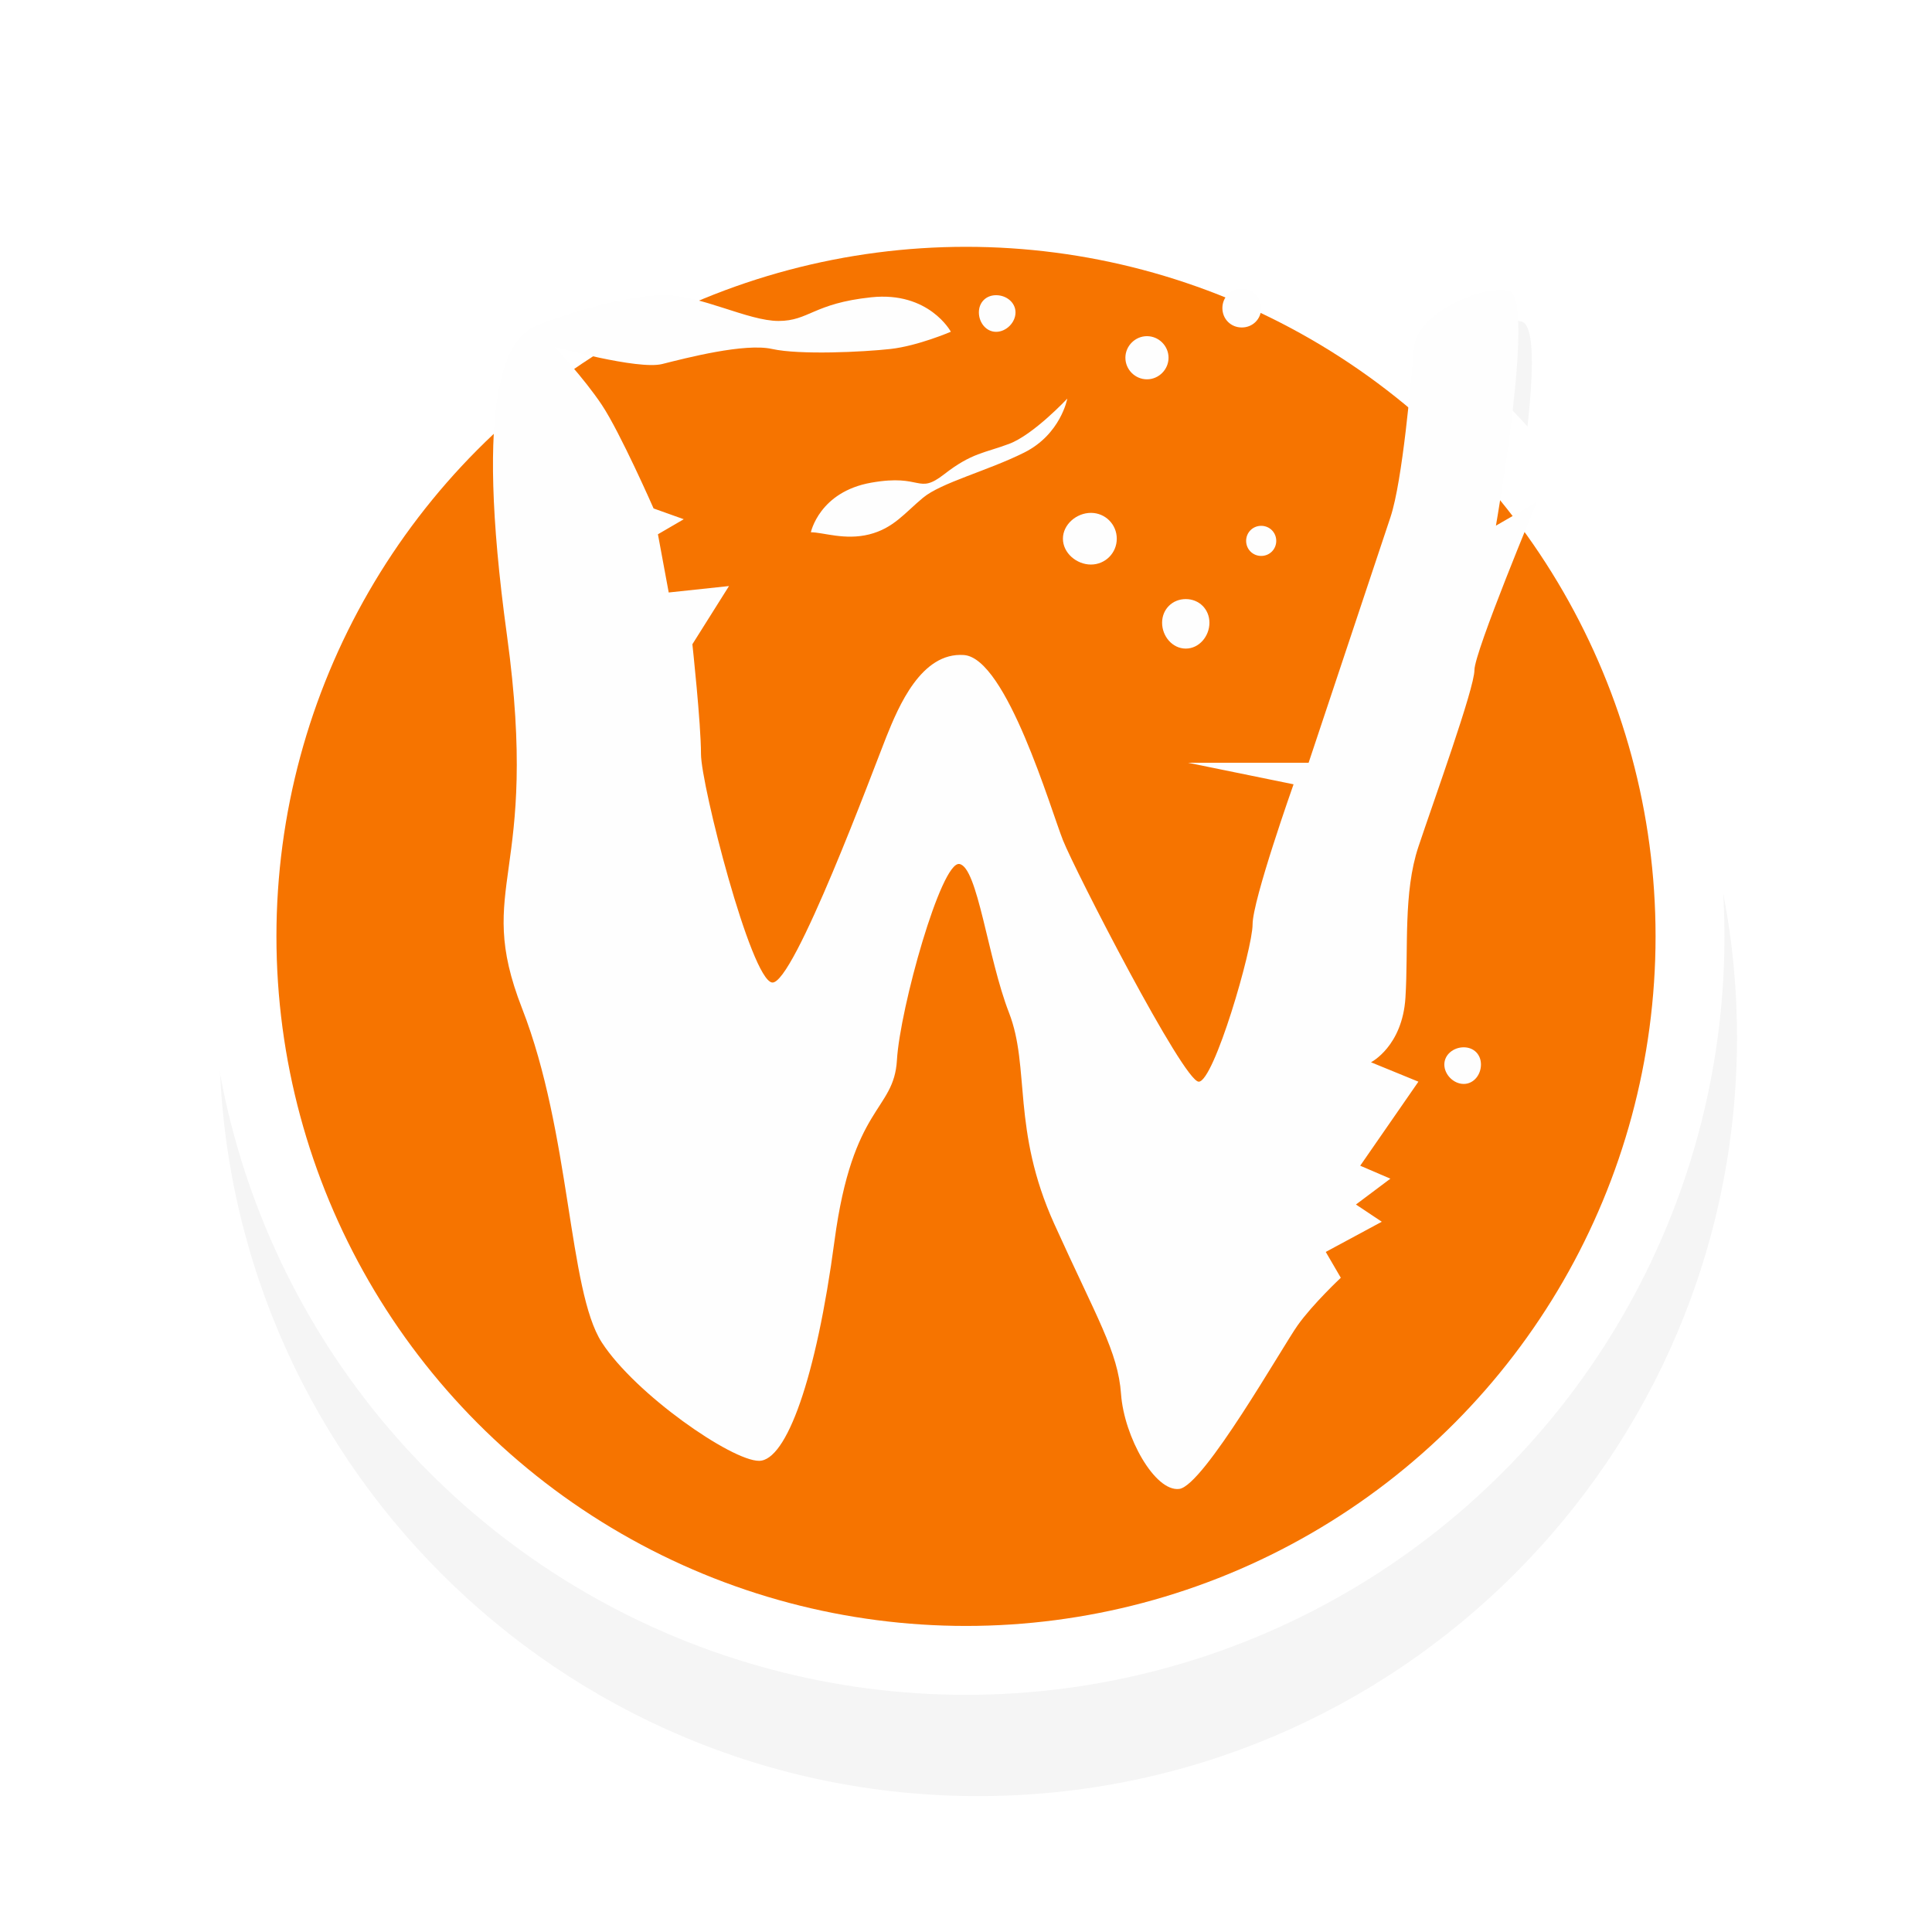 <svg height="24" viewBox="0 0 24 24" width="24" xmlns="http://www.w3.org/2000/svg" xmlns:xlink="http://www.w3.org/1999/xlink">
  <filter id="a" color-interpolation-filters="sRGB" height="1.274" width="1.274" x="-.137" y="-.137">
    <feGaussianBlur stdDeviation="1.254" />
  </filter>
  <path d="m340.5 851.875c-1.399 0-2.738.274-3.969.75-.146-.035-.274-.062-.406-.062-.53 0-1.402.261-1.844.438-.243.097-.494.401-.594 1.219-2.554 2.014-4.188 5.151-4.188 8.656 0 6.075 4.925 11 11 11s11-4.925 11-11c0-2.784-1.045-5.312-2.75-7.25-.005-.006.005-.025 0-.031-.141-.159-.288-.318-.438-.469.144-.918.366-2.557.062-2.625-.398-.088-1.331.326-1.375.812-.012.131-.04.422-.062.656-.668-.484-1.387-.893-2.156-1.219 0-.159-.123-.281-.281-.281-.079 0-.137.043-.188.094-1.187-.438-2.473-.688-3.812-.688zm-5.969 1.438s.225.056.375.094c-.064.038-.124.086-.188.125-.091-.103-.188-.219-.188-.219z" filter="url(#a)" opacity=".2" transform="matrix(.857 0 0 .857 -279.657 -726.6)" />
  <g stroke-width=".857">
    <circle cx="12" cy="11.632" fill="#fff" r="9.422" />
    <circle cx="12" cy="11.632" fill="#f67400" r="8.566" />
    <path d="m15.426 3.586c-.136 0-.241.105-.241.241 0 .136.105.241.241.241.136 0 .241-.105.241-.241 0-.136-.105-.241-.241-.241zm3.319.027c-.341-.076-1.14.28-1.178.696-.038.416-.143 1.66-.294 2.115l-1.017 3.051h-1.499l1.312.268s-.509 1.437-.509 1.74c0 .303-.48 1.954-.669 1.954-.189 0-1.535-2.619-1.686-2.998-.151-.379-.701-2.264-1.231-2.302-.53-.038-.812.639-.964 1.017-.151.379-1.154 3.089-1.419 3.051-.265-.038-.883-2.459-.883-2.837 0-.379-.107-1.365-.107-1.365l.455-.723-.749.08-.134-.723.321-.187-.375-.134s-.415-.944-.642-1.285c-.227-.341-.589-.723-.589-.723s1.036.29 1.338.214c.303-.076 1.024-.263 1.365-.187.341.076 1.132.038 1.472 0s.749-.214.749-.214-.271-.504-.99-.428c-.719.076-.772.294-1.151.294-.379 0-.964-.321-1.419-.321-.454 0-1.201.223-1.579.375-.379.151-.791.826-.375 3.854.416 3.028-.418 3.079.187 4.631.606 1.552.574 3.505.99 4.149.416.644 1.613 1.472 1.954 1.472s.71-1.027.937-2.73c.227-1.703.738-1.605.776-2.248.038-.644.549-2.474.776-2.436.227.038.351 1.166.616 1.847.265.681.032 1.45.562 2.623.53 1.173.792 1.585.83 2.115.038.53.42 1.216.723 1.178.303-.038 1.283-1.769 1.472-2.034s.535-.589.535-.589l-.187-.321.696-.375-.321-.214.428-.321-.375-.161.723-1.044-.589-.241s.39-.197.428-.803c.038-.606-.029-1.306.161-1.874.189-.568.696-1.968.696-2.195 0-.227.776-2.088.776-2.088l-.509.294s.501-2.842.161-2.918zm-6.371.054c-.125 0-.214.089-.214.214 0 .125.089.241.214.241.125 0 .241-.115.241-.241 0-.125-.115-.214-.241-.214zm1.874.509c-.146 0-.268.121-.268.268s.121.268.268.268c.146 0 .268-.121.268-.268s-.121-.268-.268-.268zm-.99.776s-.42.449-.723.562c-.303.114-.462.11-.803.375-.341.265-.267-.007-.91.107-.644.114-.749.616-.749.616.151 0 .42.102.723.027.303-.076.442-.266.669-.455.227-.189.804-.335 1.258-.562.454-.227.535-.669.535-.669zm.294 1.419c-.178 0-.348.143-.348.321 0 .178.17.321.348.321.178 0 .321-.143.321-.321 0-.178-.143-.321-.321-.321zm2.115.161c-.105 0-.187.083-.187.187 0 .105.083.187.187.187.105 0 .187-.083.187-.187 0-.105-.083-.187-.187-.187zm-.937.91c-.167 0-.294.127-.294.294s.127.321.294.321.294-.154.294-.321-.127-.294-.294-.294zm3.453 5.568c-.125 0-.241.089-.241.214 0 .125.115.241.241.241.125 0 .214-.115.214-.241 0-.125-.089-.214-.214-.214z" fill="#fefefe" />
  </g>
</svg>
